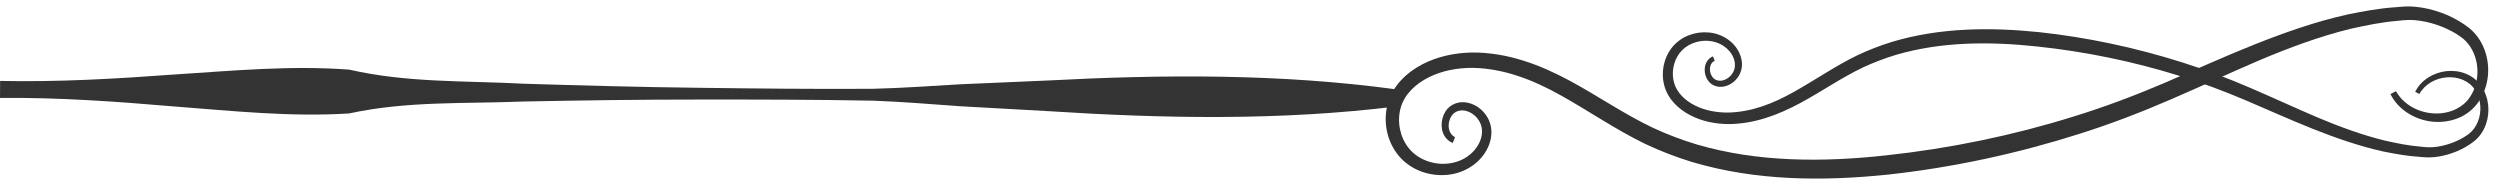 <svg width="196" height="14" viewBox="0 0 196 14" fill="none" xmlns="http://www.w3.org/2000/svg">
<path d="M187.409 7.373C188.025 8.616 189.339 9.393 190.687 9.536C191.365 9.606 192.069 9.524 192.719 9.26C193.371 9.004 193.951 8.534 194.341 7.948C195.132 6.772 195.281 5.249 194.797 3.925C194.555 3.264 194.14 2.642 193.568 2.186C193.027 1.764 192.436 1.43 191.819 1.162C191.197 0.902 190.551 0.707 189.879 0.597C189.541 0.545 189.201 0.507 188.853 0.505C188.493 0.5 188.179 0.537 187.856 0.564C186.559 0.644 185.284 0.883 184.017 1.141C181.493 1.709 179.06 2.568 176.687 3.514C174.312 4.465 171.997 5.516 169.675 6.511C167.353 7.501 165.009 8.382 162.603 9.125C157.801 10.625 152.852 11.644 147.857 12.181C142.885 12.729 137.796 12.719 133.037 11.329C131.856 10.973 130.701 10.536 129.585 10.017C128.473 9.488 127.392 8.865 126.307 8.217C124.145 6.924 121.929 5.524 119.384 4.74C118.125 4.346 116.799 4.113 115.452 4.117C114.107 4.136 112.736 4.405 111.513 5.042C110.903 5.358 110.328 5.772 109.843 6.292C109.361 6.806 108.973 7.456 108.791 8.16C108.421 9.557 108.731 11.093 109.655 12.207C110.592 13.334 112.077 13.846 113.469 13.707C114.865 13.589 116.237 12.704 116.748 11.335C116.872 10.997 116.944 10.628 116.925 10.257C116.913 9.886 116.797 9.501 116.607 9.185C116.232 8.552 115.579 8.081 114.807 8.014C114.424 7.994 114.027 8.086 113.7 8.331C113.379 8.572 113.185 8.921 113.091 9.277C112.999 9.633 112.992 10.014 113.115 10.376C113.235 10.734 113.523 11.069 113.895 11.206L114.076 10.745C113.62 10.561 113.473 9.938 113.64 9.433C113.717 9.181 113.864 8.953 114.063 8.822C114.251 8.69 114.508 8.636 114.755 8.66C115.255 8.717 115.748 9.072 115.995 9.537C116.255 9.993 116.244 10.554 116.035 11.061C115.832 11.566 115.443 12.009 114.977 12.316C114.512 12.621 113.959 12.794 113.393 12.834C112.264 12.916 111.089 12.449 110.421 11.583C109.743 10.722 109.512 9.494 109.817 8.445C110.107 7.395 110.993 6.562 112.029 6.054C113.075 5.533 114.264 5.317 115.452 5.321C116.644 5.341 117.844 5.569 118.999 5.954C121.313 6.709 123.419 8.086 125.597 9.397C126.688 10.058 127.805 10.711 128.98 11.281C130.164 11.84 131.385 12.311 132.632 12.693C137.651 14.19 142.928 14.216 148.019 13.688C153.117 13.13 158.149 12.044 163.032 10.492C165.473 9.722 167.88 8.797 170.221 7.782C172.564 6.773 174.86 5.698 177.179 4.707C179.499 3.732 181.855 2.853 184.276 2.26C185.489 1.99 186.712 1.736 187.951 1.636C188.587 1.552 189.127 1.534 189.72 1.625C190.304 1.709 190.881 1.872 191.436 2.09C191.989 2.311 192.521 2.59 192.991 2.937C193.424 3.261 193.759 3.721 193.969 4.241C194.395 5.283 194.305 6.569 193.7 7.519C193.115 8.501 191.911 8.976 190.747 8.886C189.581 8.812 188.416 8.182 187.849 7.148L187.409 7.373Z" fill="#333333"/>
<path d="M189.351 7.2C189.811 6.269 190.794 5.685 191.803 5.576C192.311 5.523 192.838 5.583 193.324 5.781C193.812 5.972 194.248 6.323 194.54 6.761C195.135 7.64 195.248 8.78 194.887 9.772C194.707 10.268 194.398 10.735 193.97 11.074C193.566 11.393 193.123 11.644 192.66 11.845C192.196 12.041 191.711 12.186 191.208 12.271C190.956 12.311 190.7 12.34 190.44 12.341C190.171 12.347 189.935 12.317 189.692 12.297C188.723 12.238 187.767 12.061 186.818 11.871C184.928 11.448 183.104 10.809 181.326 10.102C179.547 9.393 177.812 8.609 176.074 7.868C174.332 7.129 172.578 6.471 170.774 5.917C167.176 4.801 163.47 4.044 159.728 3.647C156.006 3.244 152.195 3.257 148.634 4.304C147.748 4.572 146.884 4.902 146.05 5.29C145.218 5.688 144.408 6.156 143.596 6.644C141.98 7.614 140.322 8.665 138.418 9.254C137.474 9.552 136.482 9.728 135.474 9.728C134.467 9.714 133.439 9.513 132.523 9.038C132.066 8.801 131.635 8.494 131.27 8.105C130.91 7.72 130.619 7.236 130.48 6.707C130.202 5.662 130.432 4.512 131.123 3.676C131.823 2.832 132.934 2.445 133.975 2.548C135.023 2.633 136.051 3.294 136.434 4.319C136.53 4.573 136.583 4.849 136.57 5.126C136.56 5.404 136.474 5.693 136.332 5.929C136.052 6.404 135.563 6.759 134.986 6.809C134.699 6.825 134.402 6.756 134.156 6.572C133.916 6.393 133.77 6.13 133.699 5.865C133.63 5.599 133.624 5.313 133.715 5.042C133.806 4.774 134.02 4.523 134.299 4.42L134.435 4.765C134.092 4.902 133.983 5.369 134.11 5.747C134.168 5.937 134.279 6.107 134.427 6.205C134.568 6.302 134.76 6.344 134.947 6.326C135.32 6.283 135.688 6.014 135.872 5.666C136.068 5.326 136.059 4.905 135.902 4.526C135.75 4.148 135.456 3.817 135.108 3.588C134.759 3.36 134.344 3.23 133.92 3.201C133.076 3.141 132.196 3.493 131.698 4.141C131.191 4.788 131.019 5.707 131.25 6.493C131.467 7.278 132.132 7.901 132.908 8.28C133.692 8.669 134.583 8.829 135.472 8.825C136.364 8.809 137.263 8.636 138.127 8.348C139.86 7.778 141.434 6.744 143.064 5.76C143.879 5.264 144.715 4.773 145.595 4.345C146.48 3.926 147.394 3.571 148.327 3.284C152.084 2.156 156.035 2.13 159.847 2.518C163.667 2.93 167.436 3.737 171.094 4.894C172.922 5.466 174.726 6.157 176.479 6.914C178.236 7.668 179.956 8.468 181.692 9.207C183.431 9.937 185.196 10.59 187.011 11.031C187.92 11.233 188.836 11.423 189.763 11.494C190.242 11.557 190.643 11.569 191.088 11.501C191.526 11.437 191.958 11.314 192.372 11.15C192.787 10.985 193.186 10.774 193.536 10.514C193.86 10.272 194.11 9.926 194.266 9.536C194.583 8.756 194.518 7.793 194.062 7.081C193.622 6.348 192.719 5.994 191.848 6.062C190.974 6.12 190.104 6.592 189.682 7.368L189.351 7.2Z" fill="#333333"/>
<path d="M109.5 8.344C100.367 9.472 91.244 9.3 82.121 8.711L75.28 8.329C72.999 8.166 70.719 7.976 68.437 7.893C63.876 7.806 59.313 7.801 54.751 7.805C50.188 7.801 45.625 7.872 41.061 7.958C36.497 8.146 31.936 7.902 27.368 8.894C22.804 9.185 18.244 8.697 13.684 8.349C9.123 7.958 4.563 7.633 -7.62939e-06 7.677L0.008 6.344C4.569 6.442 9.135 6.174 13.699 5.838C18.263 5.545 22.828 5.113 27.389 5.46C31.945 6.506 36.509 6.318 41.071 6.564C45.632 6.704 50.195 6.83 54.756 6.882C59.319 6.941 63.881 6.992 68.444 6.961C70.725 6.905 73.008 6.743 75.291 6.607L82.136 6.311C91.264 5.831 100.389 5.772 109.508 7.011L109.5 8.344Z" fill="#333333"/>
</svg>
